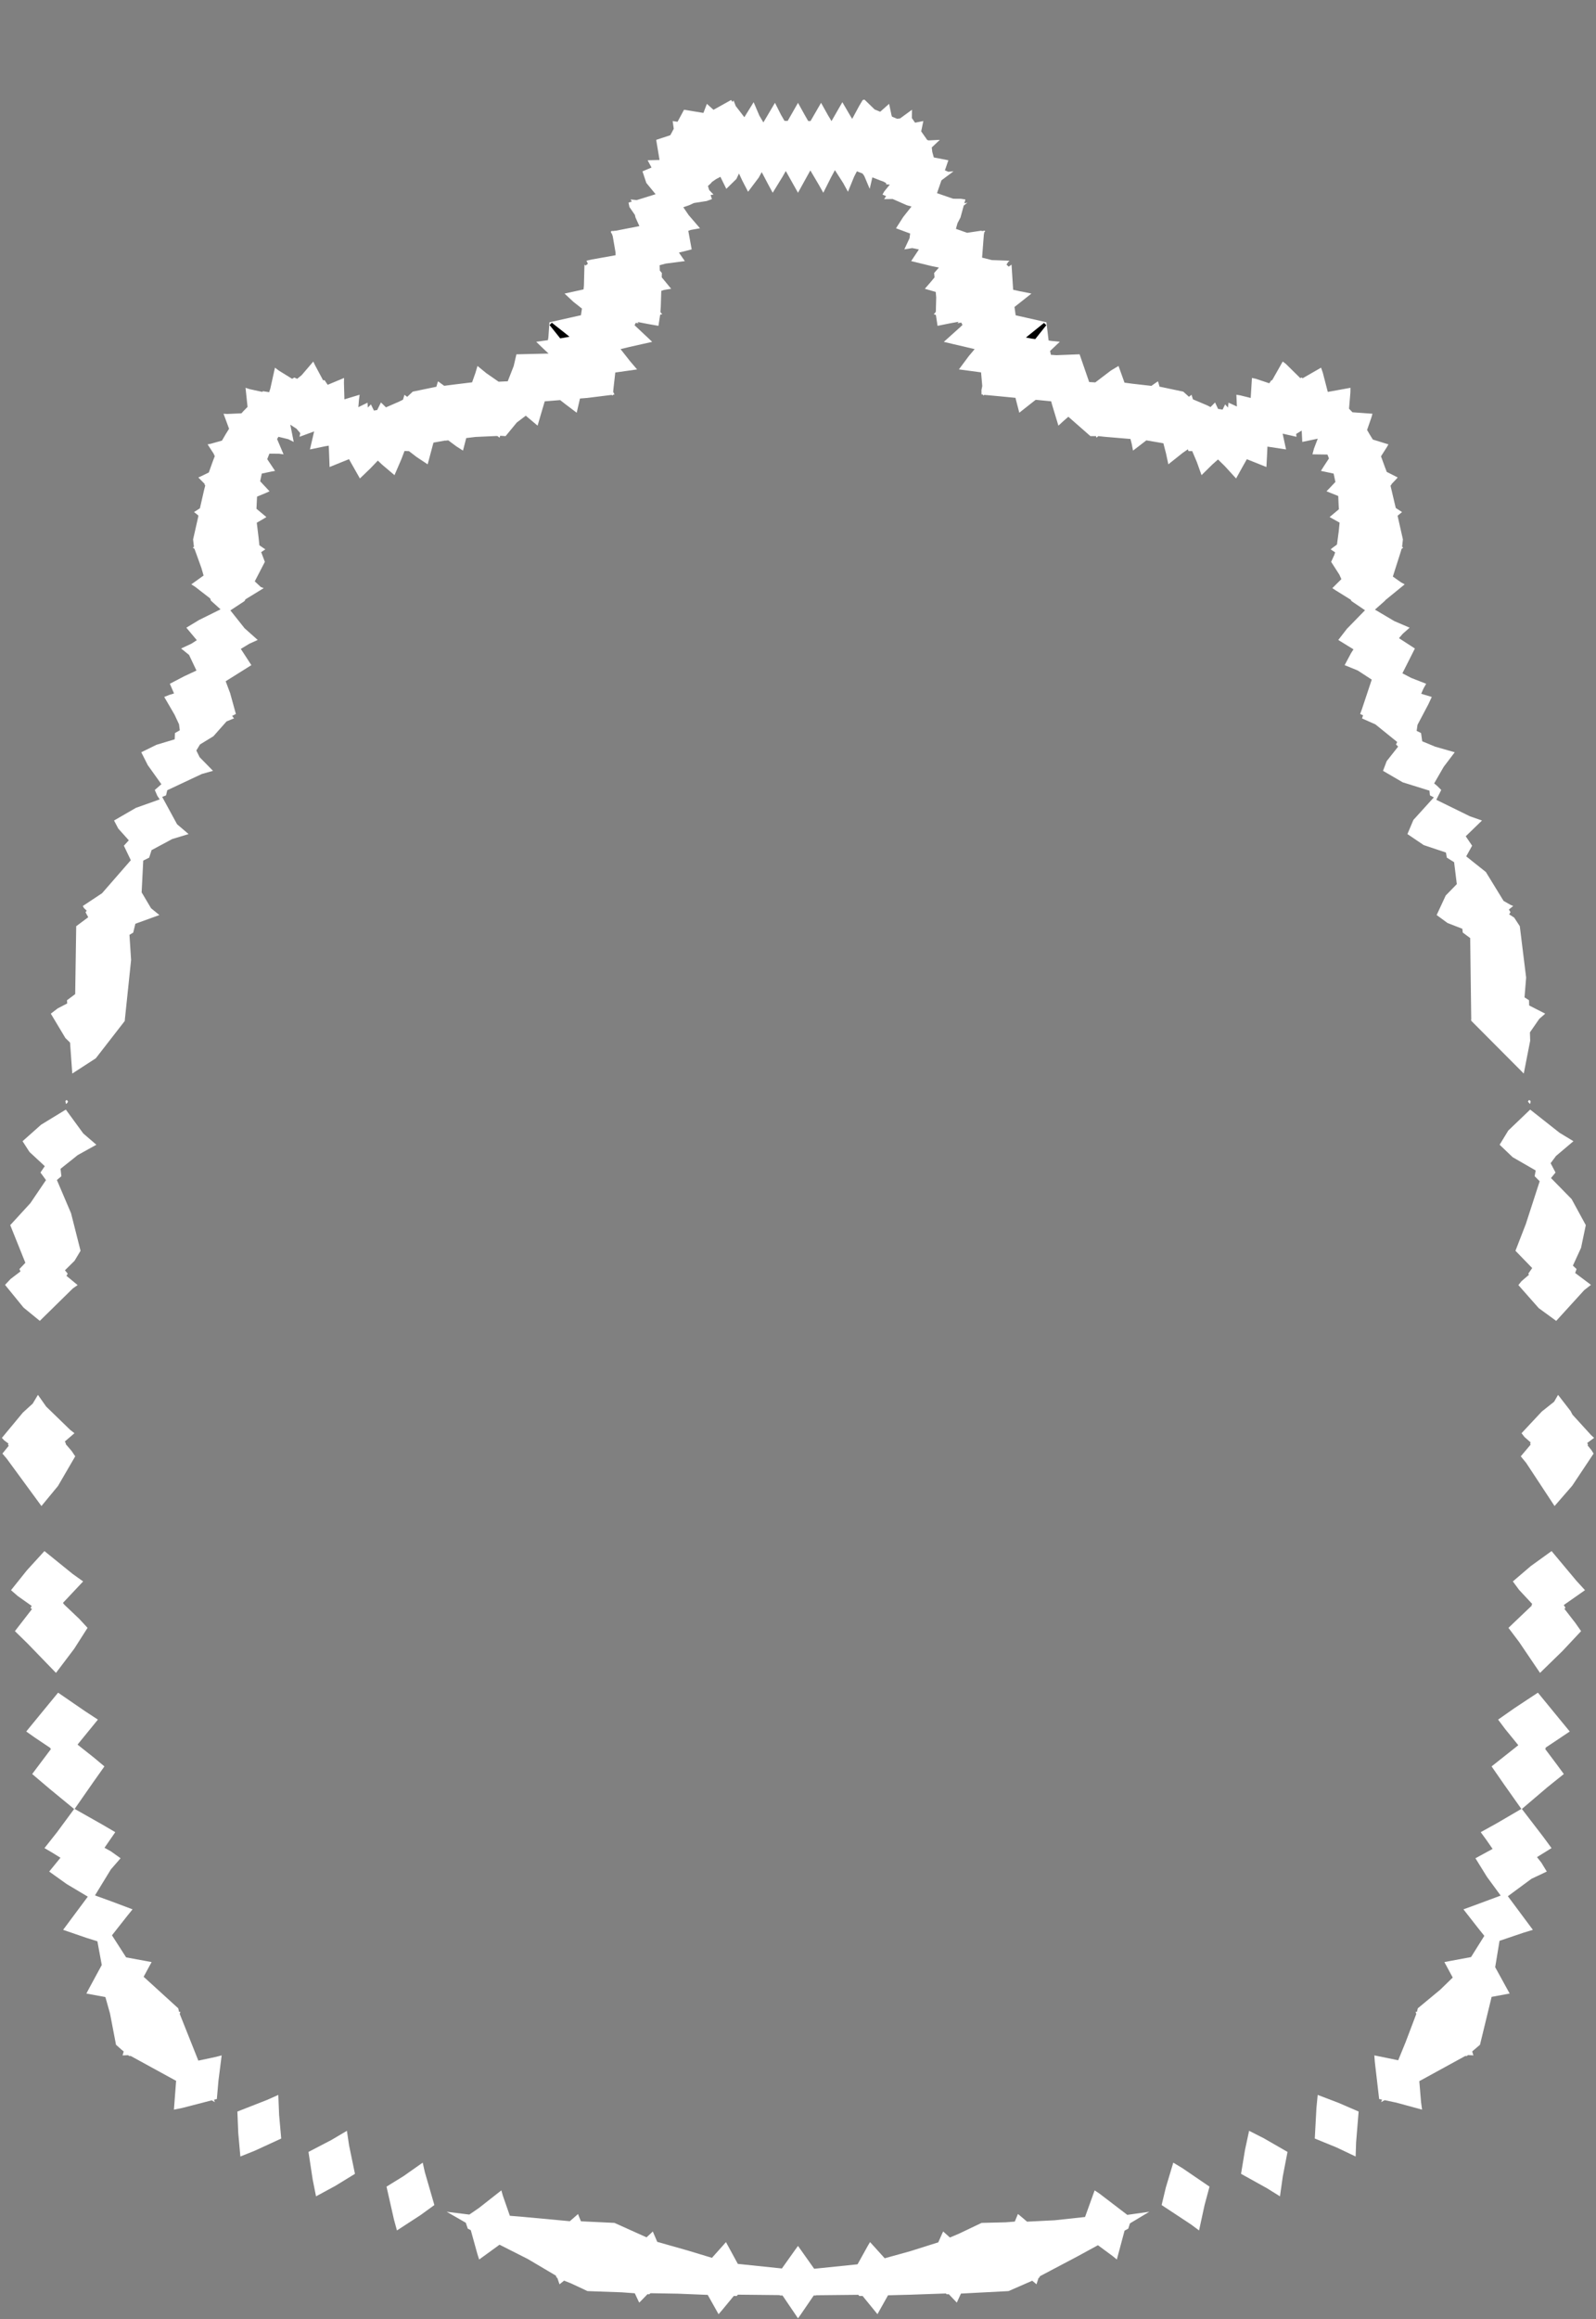 <svg width="43.79" height="63.59" xmlns="http://www.w3.org/2000/svg" xmlns:svg="http://www.w3.org/2000/svg" xmlns:xlink="http://www.w3.org/1999/xlink" xmlns:slic3r="http://slic3r.org/namespaces/slic3r"><rect width="100%" height="100%" fill="#808080" stroke="none"/><g xmlns="http://www.w3.org/2000/svg" slic3r:z="2.90449999999999e-005" id="layer87">
    <polygon style="fill: white" points="32.445,59.449 33.186,59.954 33.05,60.46 32.899,61.155 32.677,60.99 31.872,60.459 31.988,59.975 32.192,59.296" slic3r:type="contour"/>
    <polygon style="fill: white" points="34.672,58.626 35.326,59.002 35.197,59.669 35.119,60.22 34.761,59.997 34.051,59.603 34.158,58.954 34.272,58.423" slic3r:type="contour"/>
    <polygon style="fill: white" points="36.729,57.658 37.277,57.895 37.208,58.74 37.195,59.128 36.673,58.88 36.074,58.635 36.119,57.802 36.154,57.439" slic3r:type="contour"/>
    <polygon style="fill: white" points="42.791,47.136 43.07,47.475 42.403,47.921 42.414,47.937 42.394,47.952 42.713,48.377 42.907,48.641 42.456,49.003 41.756,49.599 42.346,50.367 42.57,50.672 42.171,50.919 42.291,51.071 42.44,51.315 42.02,51.513 41.372,51.991 41.703,52.436 42.058,52.913 41.799,52.992 41.143,53.214 41.024,53.937 41.044,53.974 41.421,54.66 41.288,54.684 40.926,54.751 40.607,56.064 40.393,56.247 40.417,56.328 40.427,56.355 40.277,56.347 40.247,56.372 40.202,56.372 38.942,57.062 38.99,57.636 39.018,57.843 38.308,57.65 37.991,57.583 37.893,57.637 37.921,57.569 37.84,57.552 37.722,56.538 37.708,56.355 38.363,56.489 38.566,55.993 38.859,55.22 38.843,55.171 38.84,55.161 38.877,55.161 38.9,55.065 39.52,54.551 39.859,54.221 39.63,53.797 39.775,53.769 40.361,53.66 40.726,53.078 40.549,52.857 40.153,52.351 40.439,52.247 41.175,51.974 40.798,51.46 40.482,50.95 40.953,50.694 40.781,50.446 40.627,50.235 41.057,49.997 41.742,49.597 41.274,48.935 40.925,48.432 41.614,47.886 41.658,47.85 41.302,47.413 41.104,47.149 41.552,46.835 42.196,46.41" slic3r:type="contour"/>
    <polygon style="fill: white" points="43.252,43.342 43.488,43.6 42.906,44.007 42.953,44.086 42.922,44.11 43.22,44.494 43.381,44.723 42.87,45.268 42.254,45.868 41.68,45.02 41.388,44.633 42.031,44.02 42.02,44.005 42.041,43.979 41.68,43.592 41.509,43.36 42.001,42.939 42.571,42.528" slic3r:type="contour"/>
    <polygon style="fill: white" points="43.093,38.689 43.143,38.786 43.654,39.347 43.738,39.424 43.548,39.564 43.573,39.614 43.557,39.628 43.665,39.76 43.724,39.855 43.137,40.737 42.653,41.293 41.875,40.112 41.726,39.93 41.999,39.606 41.98,39.583 41.999,39.551 41.828,39.4 41.747,39.296 42.303,38.702 42.641,38.433 42.749,38.245" slic3r:type="contour"/>
    <polygon style="fill: white" points="42.79,31.059 43.171,31.29 42.694,31.693 42.545,31.893 42.68,32.149 42.555,32.3 43.121,32.877 43.51,33.591 43.38,34.213 43.156,34.701 43.257,34.795 43.218,34.903 43.652,35.229 43.467,35.373 42.698,36.217 42.218,35.866 41.66,35.235 41.745,35.129 41.952,34.951 41.932,34.923 42.039,34.768 41.58,34.294 41.865,33.56 42.245,32.388 42.106,32.249 42.136,32.093 41.503,31.728 41.146,31.387 41.383,30.998 41.984,30.423" slic3r:type="contour"/>
    <polygon style="fill: white" points="41.996,30.188 41.991,30.238 41.981,30.269 41.922,30.208 41.941,30.173 41.955,30.159" slic3r:type="contour"/>
    <polygon style="fill: white" points="23.999,3.002 24.15,3.064 24.395,2.847 24.46,3.157 24.474,3.198 24.614,3.257 24.695,3.248 25.022,3.009 25.019,3.238 25.107,3.364 25.334,3.319 25.275,3.602 25.44,3.837 25.476,3.85 25.786,3.835 25.565,4.043 25.579,4.164 25.621,4.317 26.021,4.394 25.926,4.669 26.016,4.709 26.162,4.698 25.831,4.944 25.709,5.296 26.152,5.449 26.361,5.45 26.488,5.469 26.459,5.575 26.545,5.555 26.442,5.637 26.353,5.964 26.271,6.12 26.228,6.275 26.535,6.383 26.915,6.326 26.958,6.336 26.984,6.329 27.019,6.324 27.03,6.345 27.004,6.371 27,6.413 26.995,6.424 26.946,7.064 27.214,7.131 27.699,7.148 27.663,7.181 27.616,7.254 27.675,7.311 27.754,7.256 27.798,7.945 27.974,7.984 28.3,8.049 27.835,8.417 27.867,8.645 28.151,8.709 28.711,8.836 28.771,9.336 28.847,9.348 29.078,9.371 28.812,9.622 28.834,9.728 28.985,9.739 29.621,9.714 29.624,9.723 29.884,10.475 30.052,10.485 30.481,10.159 30.689,10.034 30.837,10.445 30.853,10.492 31.071,10.521 31.591,10.58 31.713,10.494 31.772,10.455 31.815,10.602 31.892,10.617 32.465,10.738 32.59,10.85 32.62,10.879 32.693,10.825 32.702,10.855 32.731,10.949 33.123,11.115 33.214,11.161 33.338,11.035 33.362,11.087 33.422,11.214 33.455,11.216 33.545,11.231 33.614,11.088 33.692,11.175 33.707,11.041 33.772,11.069 33.937,11.146 33.923,10.823 34.028,10.84 34.316,10.911 34.35,10.363 34.458,10.386 34.825,10.509 34.886,10.422 34.902,10.43 35.194,9.913 35.279,9.976 35.676,10.367 35.713,10.351 35.742,10.371 36.246,10.081 36.295,10.221 36.431,10.746 37.053,10.633 37.051,10.762 37.014,11.206 37.108,11.304 37.657,11.344 37.628,11.446 37.509,11.789 37.582,11.914 37.667,12.052 38.095,12.184 38.052,12.259 37.913,12.477 37.891,12.512 37.999,12.808 38.049,12.939 38.349,13.091 38.306,13.141 38.177,13.276 38.18,13.285 38.152,13.317 38.269,13.815 38.297,13.929 38.468,14.039 38.439,14.065 38.35,14.137 38.352,14.142 38.347,14.146 38.492,14.79 38.47,14.991 38.5,15.015 38.456,15.05 38.415,15.184 38.216,15.808 38.439,15.966 38.541,16.022 38.008,16.457 38.004,16.468 37.725,16.715 38.257,17.03 38.677,17.21 38.488,17.377 38.384,17.498 38.821,17.781 38.478,18.461 38.717,18.586 39.13,18.748 39.053,18.885 38.994,19.022 39.284,19.109 39.191,19.309 38.893,19.873 38.869,20.039 38.99,20.099 39.022,20.325 39.379,20.473 39.914,20.626 39.612,21.024 39.349,21.48 39.422,21.539 39.544,21.659 39.408,21.929 40.334,22.383 40.662,22.497 40.216,22.929 40.391,23.188 40.229,23.48 40.769,23.91 41.254,24.701 41.439,24.807 41.518,24.841 41.399,24.938 41.444,25.011 41.407,25.069 41.545,25.159 41.699,25.394 41.873,26.803 41.829,27.346 41.952,27.425 41.956,27.568 42.397,27.793 42.233,27.936 41.977,28.306 41.984,28.535 41.808,29.435 40.378,27.999 40.367,27.992 40.369,27.973 40.359,27.965 40.367,27.95 40.338,25.72 40.135,25.57 40.122,25.465 39.717,25.308 39.418,25.089 39.667,24.553 39.971,24.241 39.897,23.64 39.697,23.515 39.673,23.375 39.063,23.171 38.616,22.869 38.78,22.481 39.341,21.863 39.234,21.808 39.221,21.679 38.487,21.45 37.946,21.135 38.047,20.869 38.361,20.471 38.302,20.411 38.336,20.345 37.737,19.861 37.37,19.698 37.399,19.613 37.319,19.576 37.37,19.437 37.637,18.634 37.253,18.384 36.893,18.237 37.071,17.905 37.136,17.804 36.719,17.547 36.955,17.242 37.452,16.732 37.08,16.48 37.064,16.445 36.653,16.19 36.555,16.126 36.804,15.879 36.748,15.755 36.523,15.405 36.608,15.22 36.633,15.144 36.509,15.063 36.553,15.026 36.683,14.931 36.731,14.573 36.755,14.33 36.481,14.177 36.563,14.108 36.737,13.962 36.73,13.882 36.718,13.6 36.395,13.47 36.476,13.388 36.64,13.214 36.591,12.985 36.243,12.911 36.308,12.806 36.463,12.57 36.421,12.463 36.01,12.457 36.052,12.299 36.156,12.028 35.731,12.117 35.715,11.806 35.563,11.898 35.572,11.976 35.192,11.89 35.286,12.323 34.775,12.245 34.767,12.419 34.747,12.805 34.266,12.613 34.21,12.591 34.092,12.8 33.915,13.119 33.605,12.78 33.419,12.598 33.263,12.736 32.967,13.028 32.839,12.67 32.711,12.368 32.61,12.369 32.592,12.319 32.452,12.416 32.056,12.731 31.993,12.435 31.92,12.154 31.453,12.074 31.087,12.355 31.053,12.177 31.017,12.036 30.309,11.976 30.135,11.957 30.083,12.001 30.072,11.958 29.918,11.958 29.313,11.427 29.199,11.525 29.04,11.671 28.872,11.116 28.84,11.003 28.418,10.962 28.371,10.997 27.967,11.316 27.88,10.982 27.862,10.908 27.432,10.866 27.058,10.831 27.056,10.833 27.027,10.828 27.01,10.827 26.975,10.846 26.972,10.82 26.93,10.814 26.929,10.691 26.951,10.586 26.918,10.21 26.31,10.128 26.58,9.765 26.742,9.572 26.143,9.432 25.896,9.373 26.355,8.961 26.408,8.91 26.375,8.845 26.27,8.862 26.302,8.822 26.06,8.866 25.724,8.934 25.683,8.665 25.678,8.635 25.619,8.615 25.646,8.588 25.667,8.566 25.666,8.556 25.677,8.546 25.687,8.154 25.674,8.005 25.375,7.918 25.521,7.75 25.641,7.606 25.63,7.485 25.762,7.336 25.566,7.297 25,7.159 25.212,6.84 25.028,6.802 24.812,6.838 24.955,6.532 24.972,6.403 24.584,6.259 24.783,5.948 25.009,5.663 24.881,5.627 24.492,5.456 24.258,5.46 24.312,5.378 24.213,5.334 24.261,5.25 24.415,5.06 24.319,5.056 24.306,5.015 24.249,4.985 24.246,4.981 24.176,4.957 23.935,4.863 23.862,5.178 23.714,4.826 23.666,4.758 23.511,4.697 23.434,4.846 23.266,5.258 23.133,5.016 22.908,4.665 22.813,4.84 22.589,5.285 22.468,5.07 22.234,4.673 22.14,4.841 21.895,5.285 21.771,5.065 21.56,4.689 21.469,4.849 21.201,5.285 21.08,5.062 20.9,4.72 20.817,4.87 20.525,5.258 20.368,4.955 20.276,4.758 20.204,4.908 19.928,5.178 19.766,4.848 19.645,4.912 19.526,4.995 19.518,5.013 19.424,5.1 19.458,5.211 19.577,5.334 19.498,5.347 19.533,5.46 19.388,5.512 19.041,5.566 18.909,5.627 18.748,5.682 18.893,5.895 19.206,6.259 18.949,6.305 18.885,6.33 18.978,6.838 18.628,6.926 18.79,7.159 18.268,7.227 18.099,7.272 18.103,7.417 18.16,7.485 18.156,7.603 18.415,7.918 18.22,7.95 18.144,7.974 18.13,8.412 18.12,8.552 18.125,8.556 18.123,8.563 18.171,8.615 18.113,8.629 18.066,8.934 17.776,8.883 17.494,8.828 17.521,8.862 17.442,8.853 17.411,8.918 17.802,9.285 17.894,9.373 17.27,9.513 17.026,9.572 17.291,9.908 17.48,10.129 17.024,10.194 16.882,10.213 16.83,10.671 16.824,10.746 16.86,10.814 16.817,10.826 16.815,10.846 16.785,10.829 16.754,10.831 16.111,10.911 15.913,10.927 15.823,11.316 15.523,11.09 15.369,10.97 14.946,11.004 14.831,11.393 14.75,11.671 14.426,11.398 14.179,11.585 13.872,11.958 13.724,11.948 13.707,12.001 13.681,11.982 13.65,11.956 13.635,11.957 13.63,11.954 13.047,11.98 12.792,12.011 12.703,12.355 12.521,12.238 12.298,12.073 12.219,12.083 12.214,12.079 11.893,12.136 11.734,12.731 11.434,12.533 11.222,12.37 11.099,12.365 11.012,12.592 10.824,13.028 10.483,12.739 10.367,12.629 10.164,12.841 9.875,13.119 9.635,12.696 9.576,12.59 9.401,12.66 9.043,12.805 9.025,12.329 9.019,12.22 8.921,12.236 8.504,12.323 8.619,11.829 8.218,11.976 8.238,11.876 8.136,11.756 7.965,11.644 8.059,12.117 7.91,12.042 7.64,11.976 7.602,12.037 7.78,12.457 7.653,12.44 7.392,12.438 7.332,12.589 7.547,12.911 7.437,12.931 7.183,12.985 7.138,13.195 7.395,13.47 7.293,13.517 7.054,13.616 7.051,13.648 7.037,13.95 7.309,14.177 7.223,14.23 7.045,14.332 7.093,14.723 7.117,14.951 7.281,15.063 7.239,15.09 7.166,15.138 7.267,15.405 6.99,15.94 7.155,16.094 7.235,16.126 6.734,16.433 6.71,16.48 6.321,16.736 6.711,17.226 7.071,17.547 6.845,17.648 6.607,17.792 6.897,18.237 6.192,18.679 6.315,19.007 6.472,19.576 6.369,19.629 6.421,19.698 6.359,19.721 6.216,19.78 5.855,20.187 5.487,20.412 5.387,20.578 5.478,20.762 5.844,21.135 5.536,21.222 4.589,21.667 4.556,21.808 4.45,21.85 4.858,22.599 5.174,22.869 4.725,23.005 4.159,23.309 4.093,23.515 3.93,23.596 3.886,24.467 4.145,24.903 4.373,25.089 3.714,25.328 3.655,25.57 3.552,25.632 3.597,26.321 3.425,27.96 3.431,27.965 3.423,27.969 3.424,27.992 2.628,29.017 1.983,29.435 1.922,28.586 1.795,28.462 1.394,27.793 1.585,27.647 1.844,27.513 1.838,27.425 2.063,27.257 2.091,25.395 2.421,25.149 2.346,25.011 2.38,24.972 2.301,24.894 2.272,24.841 2.799,24.492 3.589,23.586 3.399,23.188 3.534,23.04 3.245,22.718 3.129,22.497 3.729,22.15 4.382,21.918 4.316,21.819 4.247,21.66 4.428,21.502 4.054,20.978 3.876,20.626 4.293,20.421 4.793,20.271 4.8,20.099 4.933,20.024 4.912,19.859 4.789,19.595 4.506,19.109 4.639,19.055 4.775,19.013 4.66,18.748 5.06,18.539 5.39,18.385 5.187,17.956 4.969,17.781 5.252,17.649 5.4,17.553 5.113,17.21 5.462,16.999 6.051,16.707 5.786,16.468 5.769,16.41 5.356,16.09 5.249,16.022 5.586,15.78 5.526,15.573 5.337,15.05 5.299,15.021 5.29,15.015 5.321,14.992 5.298,14.79 5.426,14.226 5.444,14.147 5.438,14.142 5.441,14.132 5.323,14.039 5.358,14.018 5.485,13.937 5.6,13.434 5.632,13.309 5.61,13.285 5.616,13.269 5.441,13.091 5.503,13.065 5.729,12.955 5.838,12.65 5.894,12.504 5.869,12.464 5.873,12.456 5.696,12.184 5.78,12.168 6.09,12.081 6.195,11.901 6.285,11.756 6.133,11.344 6.235,11.35 6.624,11.333 6.68,11.271 6.792,11.157 6.737,10.633 6.851,10.67 7.196,10.745 7.215,10.726 7.385,10.753 7.417,10.654 7.544,10.081 7.651,10.161 8.015,10.386 8.077,10.351 8.153,10.387 8.274,10.289 8.596,9.913 8.642,10.011 8.866,10.429 8.904,10.422 8.991,10.551 9.44,10.363 9.437,10.498 9.45,10.949 9.867,10.823 9.85,10.953 9.832,11.164 10.084,11.041 10.093,11.174 10.177,11.088 10.197,11.129 10.26,11.257 10.349,11.242 10.452,11.035 10.487,11.068 10.59,11.169 10.952,11.011 11.057,10.959 11.097,10.825 11.118,10.841 11.173,10.881 11.325,10.738 11.973,10.604 11.998,10.518 12.018,10.455 12.188,10.578 12.468,10.542 12.953,10.483 13.045,10.223 13.101,10.034 13.346,10.234 13.681,10.466 13.931,10.454 14.095,10.035 14.169,9.715 15.051,9.694 14.867,9.521 14.712,9.371 15.033,9.327 15.046,9.25 15.075,8.837 15.502,8.741 15.94,8.643 15.967,8.461 15.734,8.277 15.49,8.049 16.011,7.935 16.021,7.836 16.036,7.256 16.068,7.281 16.13,7.232 16.091,7.148 16.236,7.115 16.891,6.998 16.888,6.917 16.812,6.478 16.791,6.417 16.764,6.374 16.76,6.345 16.786,6.341 16.781,6.326 16.814,6.336 16.875,6.326 16.885,6.328 17.543,6.2 17.437,5.964 17.42,5.893 17.27,5.676 17.245,5.555 17.335,5.528 17.302,5.469 17.47,5.486 17.988,5.325 17.733,5.015 17.628,4.698 17.876,4.594 17.769,4.394 18.096,4.386 18.004,3.835 18.392,3.707 18.486,3.531 18.456,3.319 18.59,3.339 18.768,3.009 19.3,3.096 19.395,2.847 19.576,3.011 20.059,2.742 20.1,2.795 20.127,2.753 20.187,2.908 20.423,3.214 20.678,2.802 20.834,3.168 20.945,3.357 21.263,2.819 21.426,3.143 21.525,3.314 21.612,3.315 21.895,2.82 22.073,3.141 22.175,3.319 22.239,3.319 22.528,2.819 22.709,3.144 22.814,3.321 23.112,2.802 23.33,3.175 23.382,3.259 23.571,2.909 23.669,2.744 23.719,2.731" slic3r:type="contour"/>
    <polygon style="fill: black" points="28.149,9.254 28.3,9.284 28.405,9.297 28.514,9.159 28.708,8.917 28.645,8.854" slic3r:type="hole"/>
    <polygon style="fill: black" points="15.078,8.912 15.27,9.151 15.371,9.278 15.625,9.233 15.521,9.148 15.141,8.849" slic3r:type="hole"/>
    <polygon style="fill: white" points="1.868,30.208 1.834,30.252 1.809,30.269 1.794,30.189 1.818,30.168 1.835,30.159" slic3r:type="contour"/>
    <polygon style="fill: white" points="2.285,31.078 2.644,31.387 2.132,31.671 1.661,32.047 1.684,32.25 1.561,32.354 1.949,33.264 2.21,34.294 2.046,34.568 1.782,34.829 1.858,34.923 1.823,34.981 2.13,35.235 1.999,35.326 1.092,36.216 0.646,35.852 0.138,35.229 0.291,35.067 0.562,34.86 0.533,34.795 0.696,34.624 0.281,33.591 0.833,32.989 1.262,32.356 1.11,32.149 1.229,31.974 0.809,31.585 0.619,31.29 1.127,30.838 1.806,30.423" slic3r:type="contour"/>
    <polygon style="fill: white" points="1.267,38.566 1.925,39.204 2.043,39.296 1.779,39.523 1.81,39.583 1.801,39.592 1.967,39.786 2.064,39.93 1.591,40.743 1.137,41.293 0.187,39.997 0.066,39.855 0.241,39.638 0.217,39.614 0.235,39.583 0.111,39.489 0.052,39.424 0.627,38.731 0.897,38.485 1.041,38.245" slic3r:type="contour"/>
    <polygon style="fill: white" points="1.994,43.155 2.281,43.36 1.727,43.949 1.766,43.999 2.176,44.388 2.402,44.633 2.037,45.205 1.536,45.868 0.762,45.068 0.409,44.723 0.877,44.119 0.837,44.086 0.871,44.033 0.49,43.763 0.302,43.6 0.739,43.054 1.219,42.528" slic3r:type="contour"/>
    <polygon style="fill: white" points="2.323,46.911 2.686,47.149 2.164,47.789 2.128,47.835 2.581,48.194 2.865,48.432 2.566,48.854 2.048,49.597 2.83,50.04 3.163,50.235 2.867,50.663 3.045,50.762 3.308,50.95 3.042,51.256 2.606,51.969 3.087,52.144 3.637,52.351 3.484,52.54 3.072,53.063 3.461,53.668 4.16,53.797 4.099,53.908 3.941,54.2 4.891,55.065 4.913,55.163 4.95,55.161 4.931,55.217 5.442,56.499 5.921,56.397 6.082,56.355 5.993,57.056 5.95,57.551 5.871,57.572 5.897,57.637 5.808,57.588 4.999,57.797 4.772,57.843 4.832,57.053 4.329,56.778 3.588,56.372 3.544,56.372 3.516,56.35 3.395,56.355 3.363,56.355 3.394,56.248 3.337,56.201 3.183,56.064 3.018,55.205 2.915,54.84 2.914,54.839 2.914,54.836 2.891,54.756 2.37,54.66 2.444,54.519 2.792,53.877 2.672,53.227 2.366,53.131 1.732,52.913 1.935,52.64 2.409,52.003 1.827,51.656 1.35,51.315 1.659,50.936 1.419,50.788 1.22,50.672 1.565,50.236 2.034,49.6 1.359,49.045 0.883,48.641 1.399,47.954 1.376,47.937 1.383,47.928 0.958,47.643 0.72,47.475 1.099,47.012 1.594,46.41" slic3r:type="contour"/>
    <polygon style="fill: white" points="7.658,57.986 7.716,58.635 6.991,58.969 6.595,59.128 6.537,58.482 6.513,57.895 7.333,57.574 7.636,57.439" slic3r:type="contour"/>
    <polygon style="fill: white" points="9.577,58.819 9.739,59.603 9.204,59.931 8.671,60.22 8.579,59.758 8.464,59.002 9.092,58.675 9.518,58.423" slic3r:type="contour"/>
    <polygon style="fill: white" points="11.656,59.555 11.918,60.459 11.534,60.737 10.891,61.155 10.81,60.859 10.605,59.954 11.07,59.667 11.598,59.296" slic3r:type="contour"/>
    <polygon style="fill: white" points="13.795,60.196 13.989,60.753 14.299,60.778 15.634,60.902 15.861,60.705 15.874,60.744 15.939,60.904 16.859,60.948 17.739,61.344 17.879,61.215 17.911,61.183 18.033,61.468 18.862,61.703 19.534,61.906 19.848,61.555 19.918,61.474 20.244,62.072 21.453,62.198 21.817,61.686 21.895,61.579 22.339,62.206 23.468,62.09 23.529,62.083 23.815,61.569 23.872,61.474 24.274,61.918 24.978,61.723 25.744,61.481 25.857,61.226 25.879,61.183 26.062,61.349 26.311,61.244 26.932,60.948 27.591,60.932 27.843,60.912 27.929,60.705 27.965,60.732 28.18,60.914 28.938,60.876 29.771,60.786 30.034,60.056 30.168,60.146 30.93,60.728 31.534,60.643 31.003,60.961 30.956,61.106 30.855,61.161 30.643,61.952 30.53,61.859 30.125,61.56 29.552,61.872 28.531,62.411 28.517,62.449 28.495,62.458 28.438,62.632 28.414,62.61 28.322,62.534 27.671,62.818 26.366,62.886 26.277,63.079 26.253,63.134 26.032,62.903 25.977,62.906 25.952,62.883 24.979,62.917 24.365,62.933 24.135,63.343 24.075,63.451 23.667,62.951 23.578,62.953 23.549,62.92 22.394,62.932 22.389,62.939 22.327,62.938 21.981,63.444 21.895,63.565 21.47,62.938 21.401,62.939 21.393,62.928 20.246,62.916 20.213,62.953 20.134,62.95 19.799,63.356 19.715,63.451 19.418,62.922 18.603,62.889 17.846,62.876 17.813,62.906 17.765,62.903 17.583,63.091 17.538,63.134 17.417,62.878 17.067,62.852 16.119,62.818 15.666,62.606 15.477,62.531 15.352,62.632 15.34,62.599 15.292,62.456 15.273,62.449 15.251,62.393 14.479,61.937 13.706,61.546 13.147,61.952 13.098,61.8 12.917,61.147 12.835,61.106 12.78,60.944 12.256,60.643 12.877,60.72 13.142,60.538 13.756,60.056" slic3r:type="contour"/>
  </g></svg>